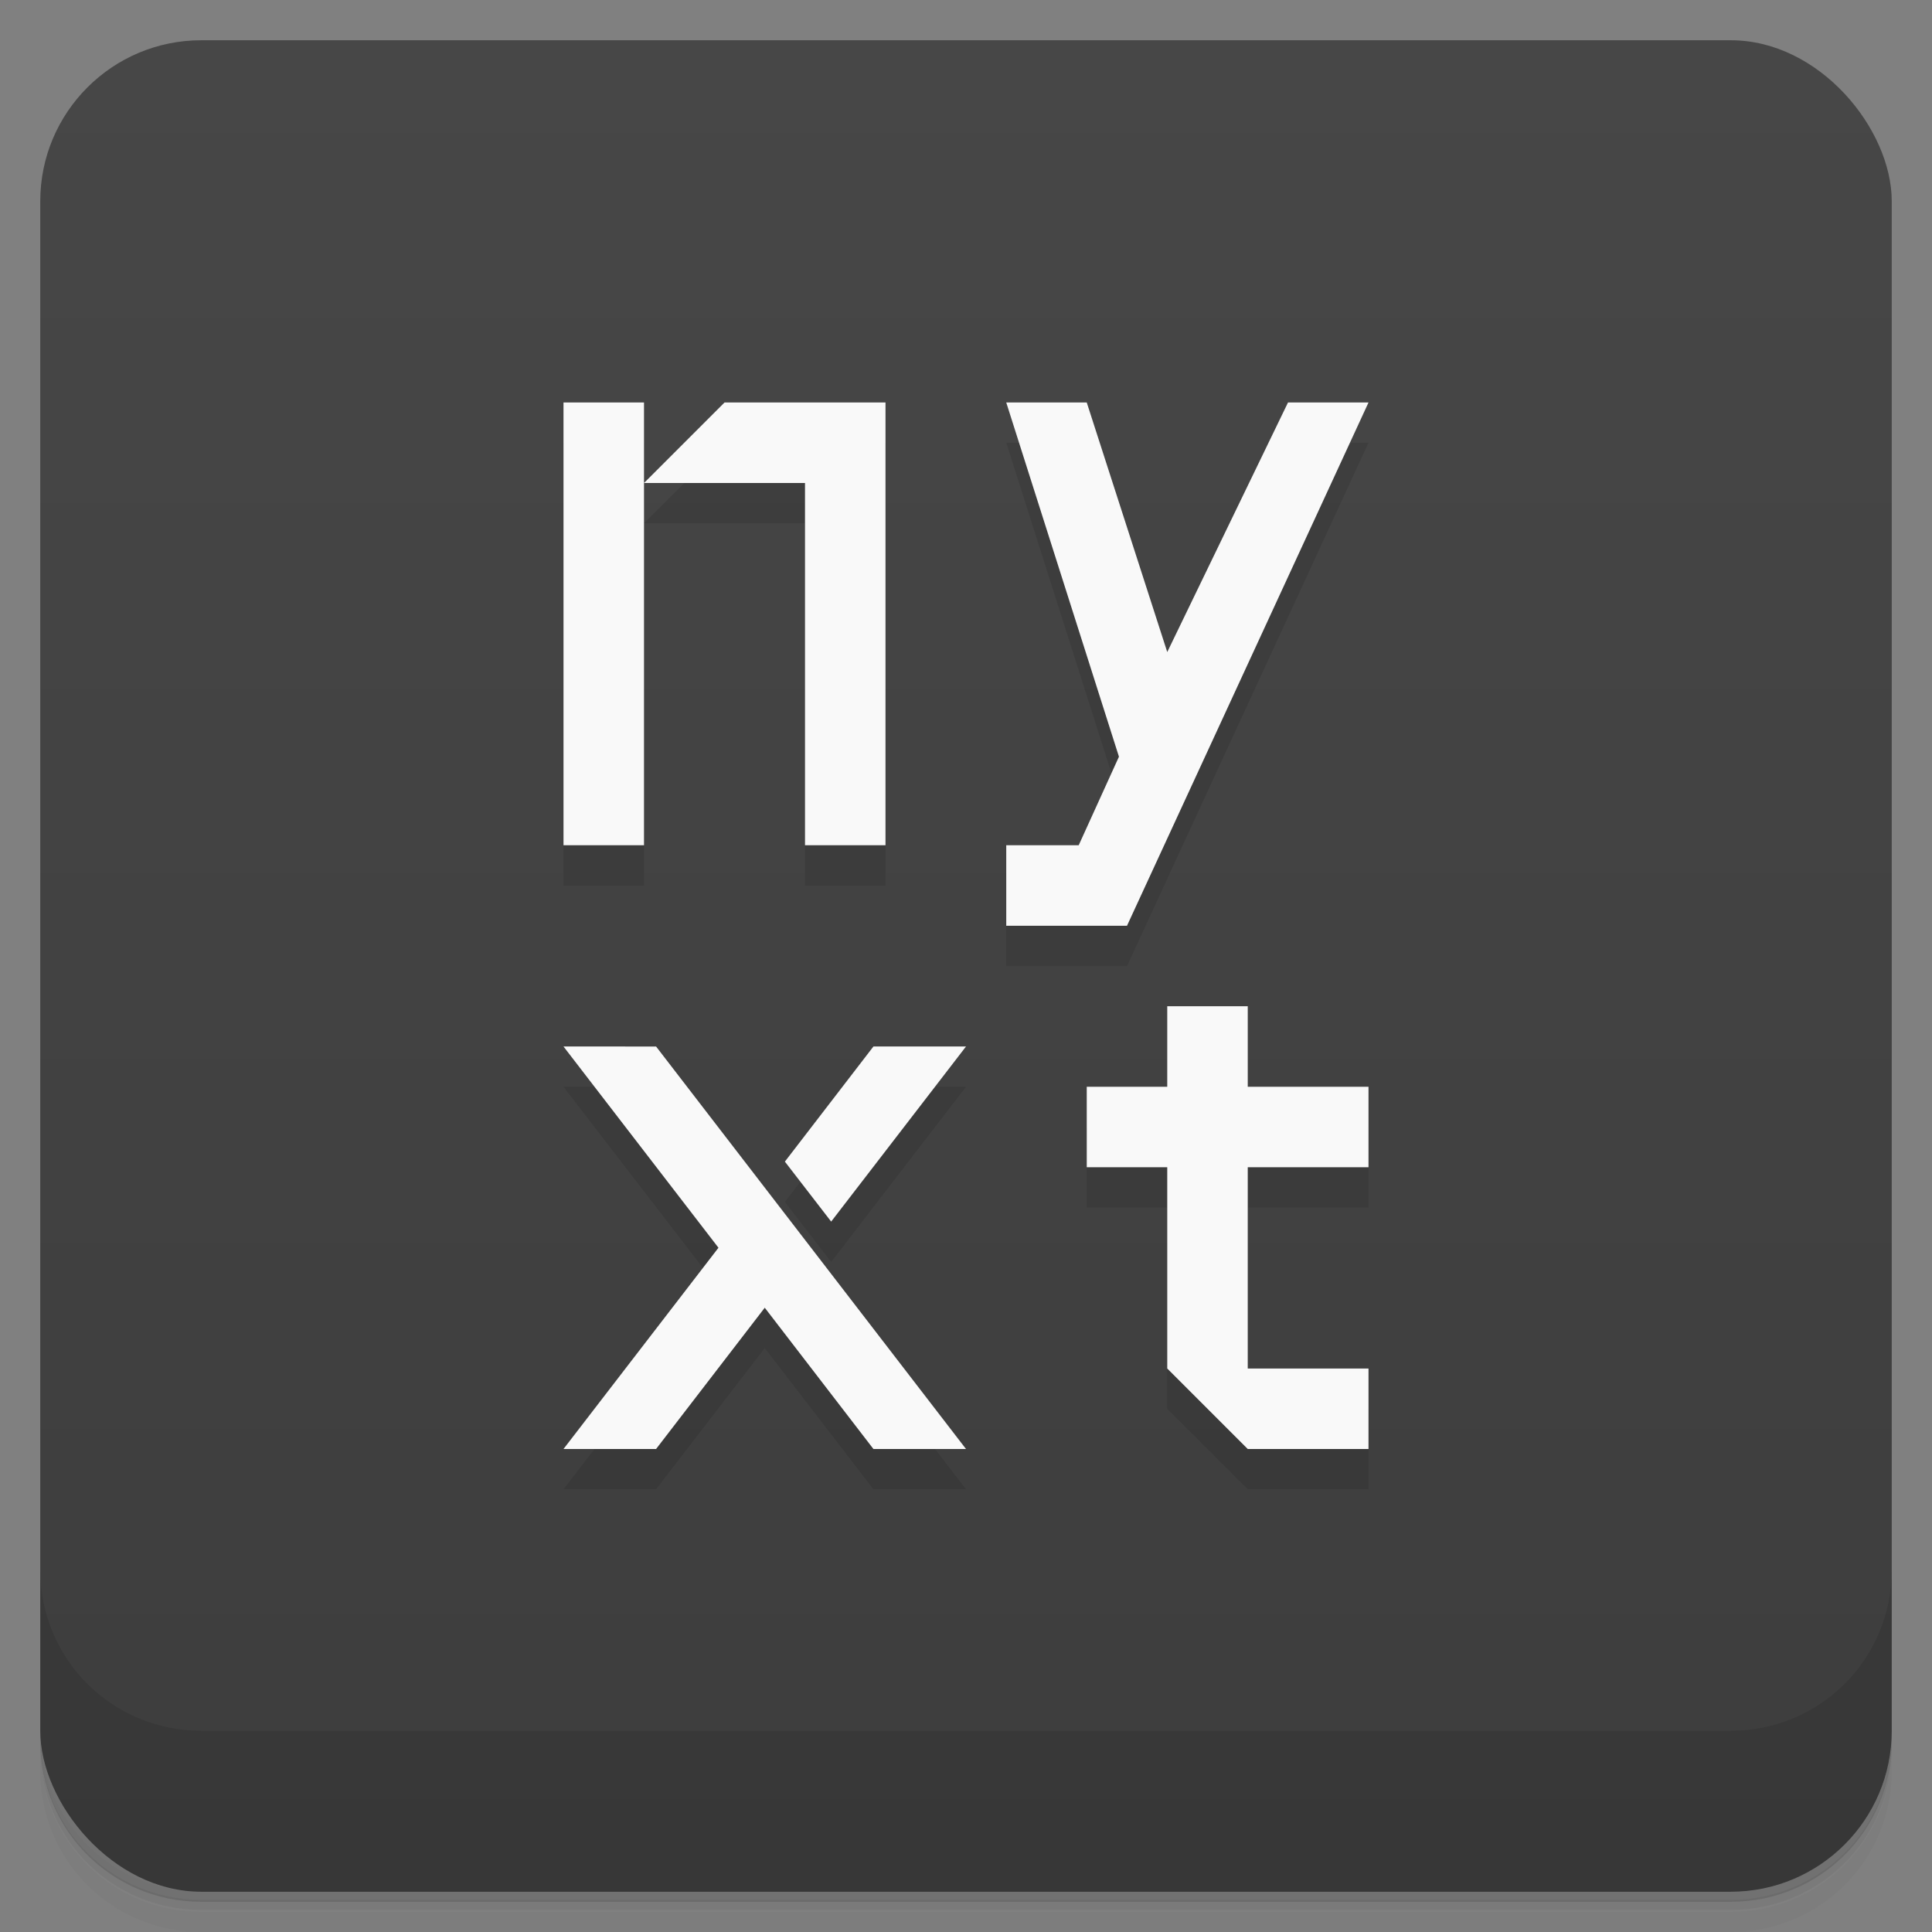 <svg version="1.1" viewBox="0 0 48 48" xmlns="http://www.w3.org/2000/svg">
 <rect x="0" y="0" width="48" height="48" fill="#808080" stroke="none"/>
 <defs>
  <linearGradient id="bg" x2="0" y1="1" y2="47" gradientUnits="userSpaceOnUse">
   <stop style="stop-color:#474747" offset="0"/>
   <stop style="stop-color:#3d3d3d" offset="1"/>
  </linearGradient>
 </defs>
 <path d="m1 43v0.25c0 2.22 1.78 4 4 4h38c2.22 0 4-1.78 4-4v-0.25c0 2.22-1.78 4-4 4h-38c-2.22 0-4-1.78-4-4zm0 0.5v0.5c0 2.22 1.78 4 4 4h38c2.22 0 4-1.78 4-4v-0.5c0 2.22-1.78 4-4 4h-38c-2.22 0-4-1.78-4-4z" style="opacity:.02"/>
 <path d="m1 43.2v0.25c0 2.22 1.78 4 4 4h38c2.22 0 4-1.78 4-4v-0.25c0 2.22-1.78 4-4 4h-38c-2.22 0-4-1.78-4-4z" style="opacity:.05"/>
 <path d="m1 43v0.25c0 2.22 1.78 4 4 4h38c2.22 0 4-1.78 4-4v-0.25c0 2.22-1.78 4-4 4h-38c-2.22 0-4-1.78-4-4z" style="opacity:.1"/>
 <rect x="1" y="1" width="46" height="46" rx="4" style="fill:url(#bg)"/>
 <path d="m1 39v4c0 2.22 1.78 4 4 4h38c2.22 0 4-1.78 4-4v-4c0 2.22-1.78 4-4 4h-38c-2.22 0-4-1.78-4-4z" style="opacity:.1"/>
 <path d="m14 11v11h2v-11zm2 2h4v9h2v-11h-4zm9-2 2.8 8.8-1 2.2h-1.8v2h3l6-13h-2l-3 6.2-2-6.2zm2 17v2h2v5l2 2h3v-2h-3v-5h3v-2zm-13-1 3.85 5-3.85 5h2.3l2.7-3.51 2.7 3.51h2.3l-7.7-10zm7.7 0-2.2 2.86 1.15 1.49 3.35-4.35z" style="opacity:.1"/>
 <path d="m14 10v11h2v-11zm2 2h4v9h2v-11h-4zm9-2 2.8 8.8-1 2.2h-1.8v2h3l6-13h-2l-3 6.2-2-6.2zm4 15v2h-2v2h2v5l2 2h3v-2h-3v-5h3v-2h-3v-2zm-15 1 3.85 5-3.85 5h2.3l2.7-3.51 2.7 3.51h2.3l-7.7-10zm7.7 0-2.2 2.86 1.15 1.49 3.35-4.35z" style="fill:#f9f9f9"/>
</svg>
